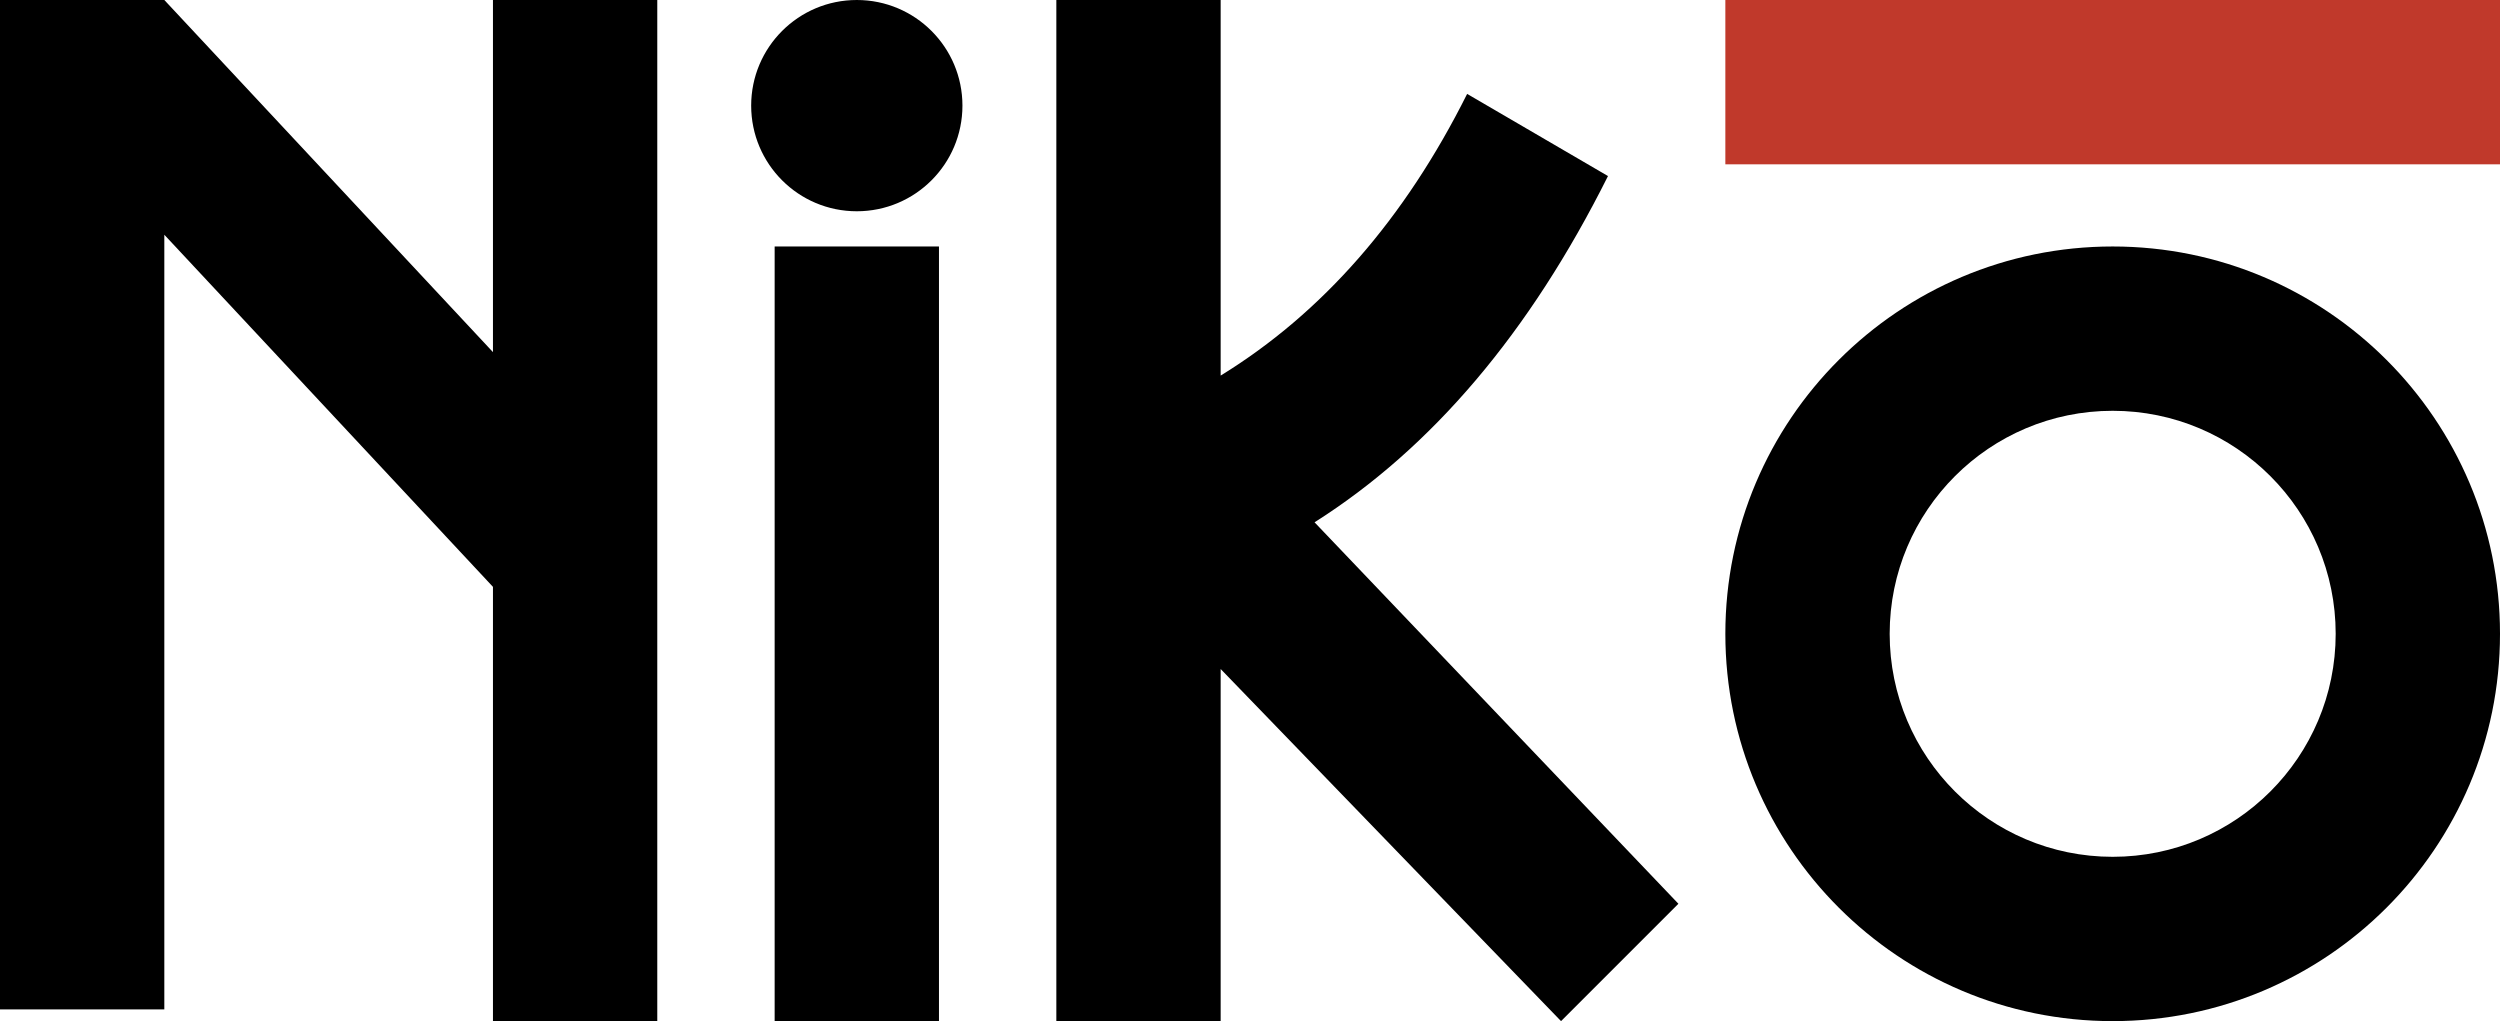 <?xml version="1.0" encoding="UTF-8"?>
<svg width="213px" height="87px" viewBox="0 0 213 87" version="1.1" xmlns="http://www.w3.org/2000/svg" xmlns:xlink="http://www.w3.org/1999/xlink">
    <!-- Generator: Sketch 50.2 (55047) - http://www.bohemiancoding.com/sketch -->
    <title>final</title>
    <desc>Created with Sketch.</desc>
    <defs>
        <path d="M180,87 C161.775,87 147,72.225 147,54 C147,35.775 161.775,21 180,21 C198.225,21 213,35.775 213,54 C213,72.225 198.225,87 180,87 Z M180,73 C190.493,73 199,64.493 199,54 C199,43.507 190.493,35 180,35 C169.507,35 161,43.507 161,54 C161,64.493 169.507,73 180,73 Z" id="path-1"></path>
    </defs>
    <g id="Page-1" stroke="none" stroke-width="1" fill="none" fill-rule="evenodd">
        <g id="final">
            <polygon id="Path-3" fill="#000000" points="0 0 0 86 14 86 14 20 42 50 42 87 56 87 56 0 42 0 42 30 14 0"></polygon>
            <polygon id="Path-4" fill="#000000" points="66 21 80 21 80 87 66 87"></polygon>
            <circle id="Oval-2" fill="#000000" cx="73" cy="9" r="9"></circle>
            <path d="M90,0 L90,87 L104,87 L104,57 L133,87 L143,77 L112,44.5 C122,38.167 130.333,28.333 137,15 C129,10.333 125,8 125,8 C119.667,18.667 112.667,26.667 104,32 C104,28.667 104,18 104,0 L90,0 Z" id="Path-5" fill="#000000"></path>
            <polygon id="Path-6" fill="#C0392B" points="147 0 147 14 213 14 213 0"></polygon>
            <mask id="mask-2" fill="white">
                <use xlink:href="#path-1"></use>
            </mask>
            <use id="Oval-3" fill="#000000" xlink:href="#path-1"></use>
        </g>
    </g>
</svg>